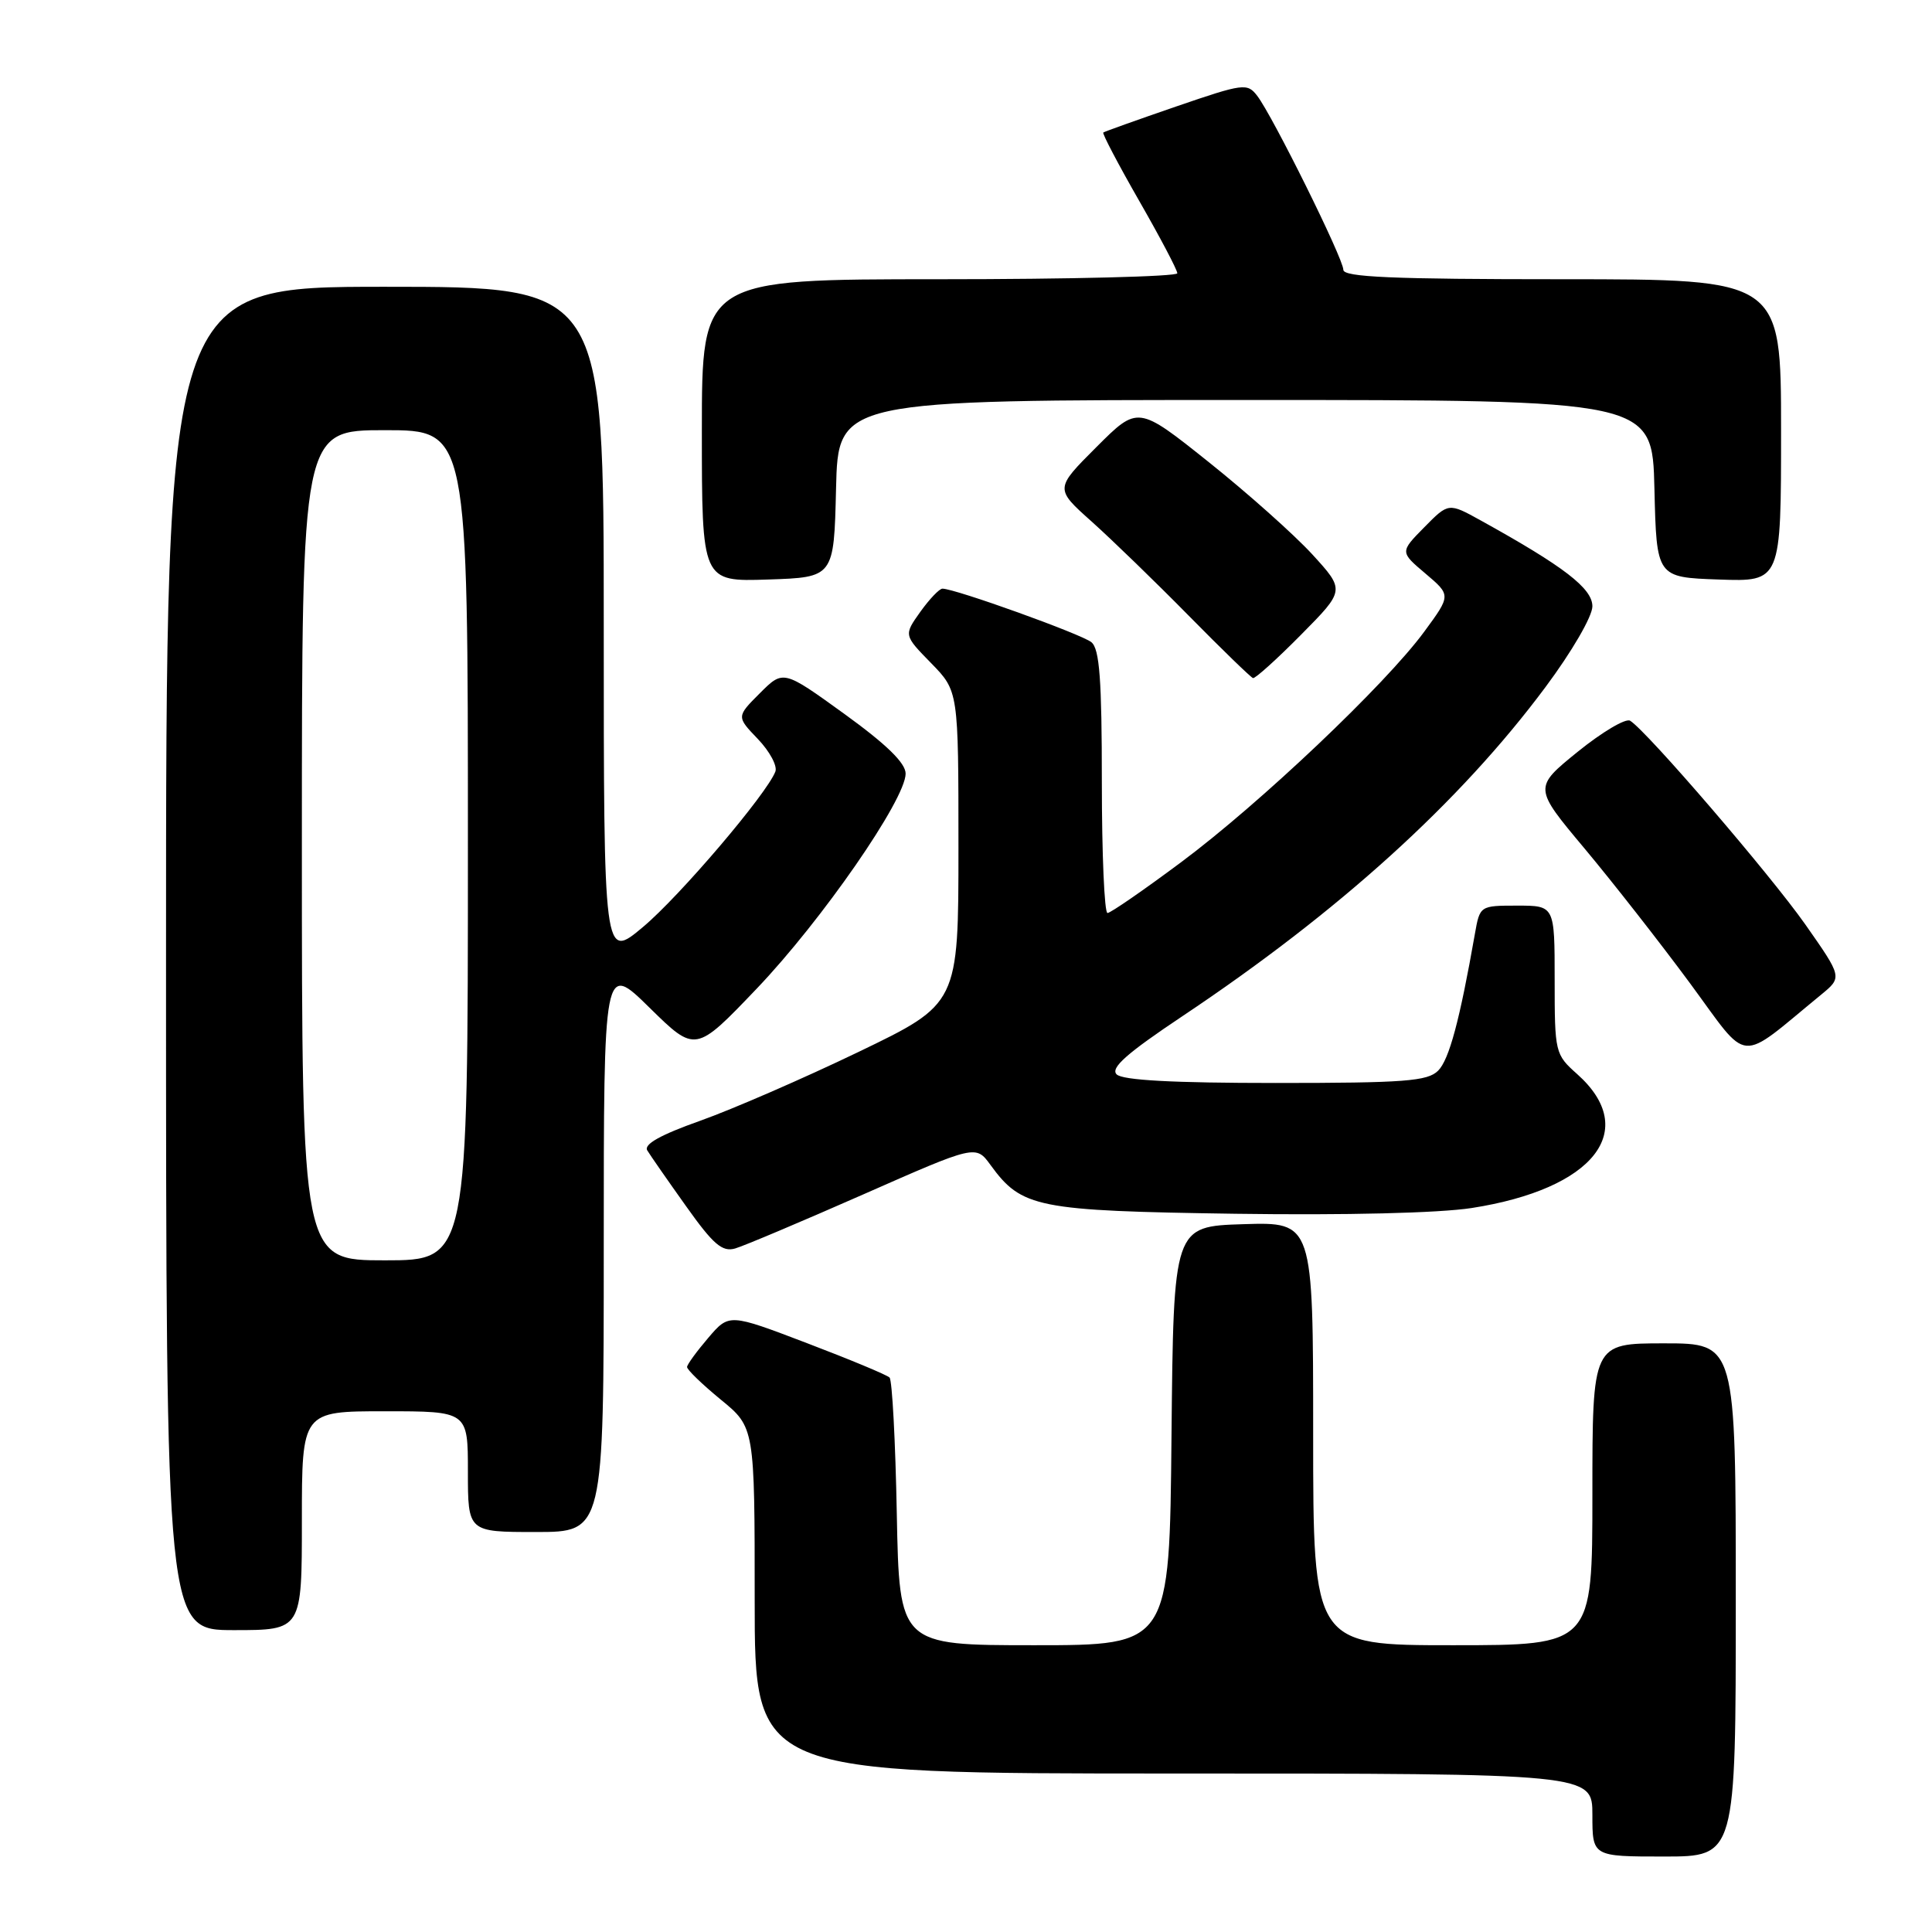 <?xml version="1.0" encoding="UTF-8" standalone="no"?>
<!DOCTYPE svg PUBLIC "-//W3C//DTD SVG 1.1//EN" "http://www.w3.org/Graphics/SVG/1.1/DTD/svg11.dtd" >
<svg xmlns="http://www.w3.org/2000/svg" xmlns:xlink="http://www.w3.org/1999/xlink" version="1.1" viewBox="0 0 256 256">
 <g >
 <path fill="currentColor"
d=" M 230.00 212.00 C 230.00 178.00 230.00 178.00 220.50 178.00 C 211.00 178.00 211.00 178.00 211.00 198.00 C 211.00 218.00 211.00 218.00 192.50 218.00 C 174.00 218.00 174.00 218.00 174.00 189.96 C 174.00 161.92 174.00 161.92 164.75 162.21 C 155.50 162.50 155.50 162.50 155.23 190.25 C 154.97 218.00 154.97 218.00 137.07 218.00 C 119.17 218.00 119.17 218.00 118.83 200.58 C 118.65 191.00 118.22 182.88 117.87 182.53 C 117.52 182.18 112.59 180.13 106.92 177.97 C 96.61 174.04 96.61 174.04 93.85 177.27 C 92.33 179.05 91.06 180.78 91.04 181.13 C 91.02 181.48 93.03 183.42 95.50 185.45 C 100.00 189.13 100.00 189.13 100.00 212.07 C 100.00 235.00 100.00 235.00 155.50 235.00 C 211.00 235.00 211.00 235.00 211.00 240.50 C 211.00 246.00 211.00 246.00 220.50 246.00 C 230.00 246.00 230.00 246.00 230.00 212.00 Z  M 40.00 201.50 C 40.00 187.00 40.00 187.00 51.00 187.00 C 62.00 187.00 62.00 187.00 62.00 195.00 C 62.00 203.00 62.00 203.00 71.00 203.00 C 80.00 203.00 80.00 203.00 80.00 165.28 C 80.00 127.56 80.00 127.56 86.07 133.53 C 92.15 139.50 92.15 139.50 100.27 131.00 C 108.88 121.98 120.00 105.93 120.00 102.51 C 120.00 101.11 117.48 98.65 111.90 94.61 C 103.79 88.75 103.79 88.75 100.69 91.85 C 97.58 94.96 97.58 94.96 100.42 97.92 C 101.98 99.55 103.03 101.49 102.74 102.24 C 101.59 105.22 90.06 118.77 85.19 122.84 C 80.00 127.19 80.00 127.19 80.00 82.59 C 80.00 38.00 80.00 38.00 51.00 38.00 C 22.00 38.00 22.00 38.00 22.00 127.00 C 22.00 216.00 22.00 216.00 31.00 216.00 C 40.00 216.00 40.00 216.00 40.00 201.50 Z  M 114.40 158.26 C 129.30 151.69 129.30 151.69 131.25 154.37 C 135.39 160.05 137.35 160.44 163.67 160.83 C 178.31 161.04 190.66 160.74 195.00 160.07 C 211.20 157.55 217.34 149.77 208.98 142.32 C 206.06 139.72 206.00 139.49 206.00 129.83 C 206.00 120.00 206.00 120.00 201.05 120.00 C 196.10 120.00 196.09 120.01 195.43 123.75 C 193.42 135.20 192.02 140.41 190.56 141.87 C 189.16 143.27 186.10 143.50 169.01 143.50 C 155.46 143.50 148.74 143.14 147.96 142.36 C 147.11 141.51 149.31 139.57 156.66 134.66 C 177.41 120.81 193.43 106.30 204.78 91.05 C 208.29 86.34 211.00 81.67 211.00 80.34 C 211.00 77.96 207.24 75.07 196.22 68.97 C 191.94 66.60 191.94 66.60 188.72 69.87 C 185.50 73.14 185.50 73.14 188.88 76.00 C 192.27 78.87 192.27 78.87 188.72 83.70 C 183.60 90.68 166.94 106.48 156.50 114.25 C 151.55 117.94 147.16 120.97 146.75 120.98 C 146.34 120.99 146.00 113.18 146.00 103.62 C 146.00 90.07 145.70 85.99 144.62 85.10 C 143.34 84.04 126.55 78.00 124.88 78.00 C 124.47 78.00 123.15 79.39 121.94 81.08 C 119.75 84.16 119.75 84.16 123.38 87.87 C 127.00 91.58 127.00 91.58 127.00 112.30 C 127.00 133.01 127.00 133.01 113.75 139.39 C 106.46 142.90 97.02 147.00 92.77 148.51 C 87.50 150.38 85.27 151.63 85.77 152.44 C 86.17 153.10 88.48 156.42 90.91 159.83 C 94.51 164.90 95.70 165.92 97.41 165.43 C 98.56 165.10 106.20 161.87 114.40 158.26 Z  M 241.31 131.80 C 244.12 129.49 244.12 129.49 239.21 122.49 C 234.53 115.84 218.22 96.87 216.00 95.50 C 215.42 95.14 212.30 96.99 209.07 99.60 C 203.20 104.36 203.20 104.36 209.96 112.43 C 213.67 116.87 219.96 124.90 223.93 130.28 C 231.94 141.15 230.10 140.99 241.31 131.80 Z  M 172.40 84.10 C 178.23 78.21 178.23 78.21 173.87 73.44 C 171.46 70.82 165.29 65.32 160.14 61.21 C 150.78 53.74 150.78 53.74 145.28 59.24 C 139.77 64.75 139.77 64.75 144.64 69.10 C 147.31 71.49 153.10 77.10 157.50 81.57 C 161.90 86.04 165.74 89.76 166.03 89.85 C 166.32 89.93 169.19 87.35 172.40 84.10 Z  M 110.78 64.75 C 111.06 53.00 111.06 53.00 165.00 53.00 C 218.94 53.00 218.94 53.00 219.22 64.75 C 219.50 76.50 219.50 76.50 227.75 76.79 C 236.00 77.08 236.00 77.08 236.00 57.04 C 236.00 37.00 236.00 37.00 207.00 37.00 C 184.46 37.00 178.00 36.72 178.00 35.75 C 178.01 34.29 168.63 15.36 166.59 12.70 C 165.27 10.98 164.77 11.05 155.85 14.11 C 150.71 15.88 146.36 17.43 146.19 17.56 C 146.03 17.68 148.16 21.75 150.94 26.60 C 153.72 31.45 156.00 35.77 156.00 36.21 C 156.00 36.64 141.82 37.00 124.50 37.00 C 93.00 37.00 93.00 37.00 93.00 57.04 C 93.00 77.08 93.00 77.08 101.75 76.79 C 110.50 76.50 110.50 76.50 110.78 64.75 Z  M 40.00 112.00 C 40.00 57.00 40.00 57.00 51.00 57.00 C 62.00 57.00 62.00 57.00 62.00 112.00 C 62.00 167.00 62.00 167.00 51.00 167.00 C 40.00 167.00 40.00 167.00 40.00 112.00 Z "/>
</g>
</svg>